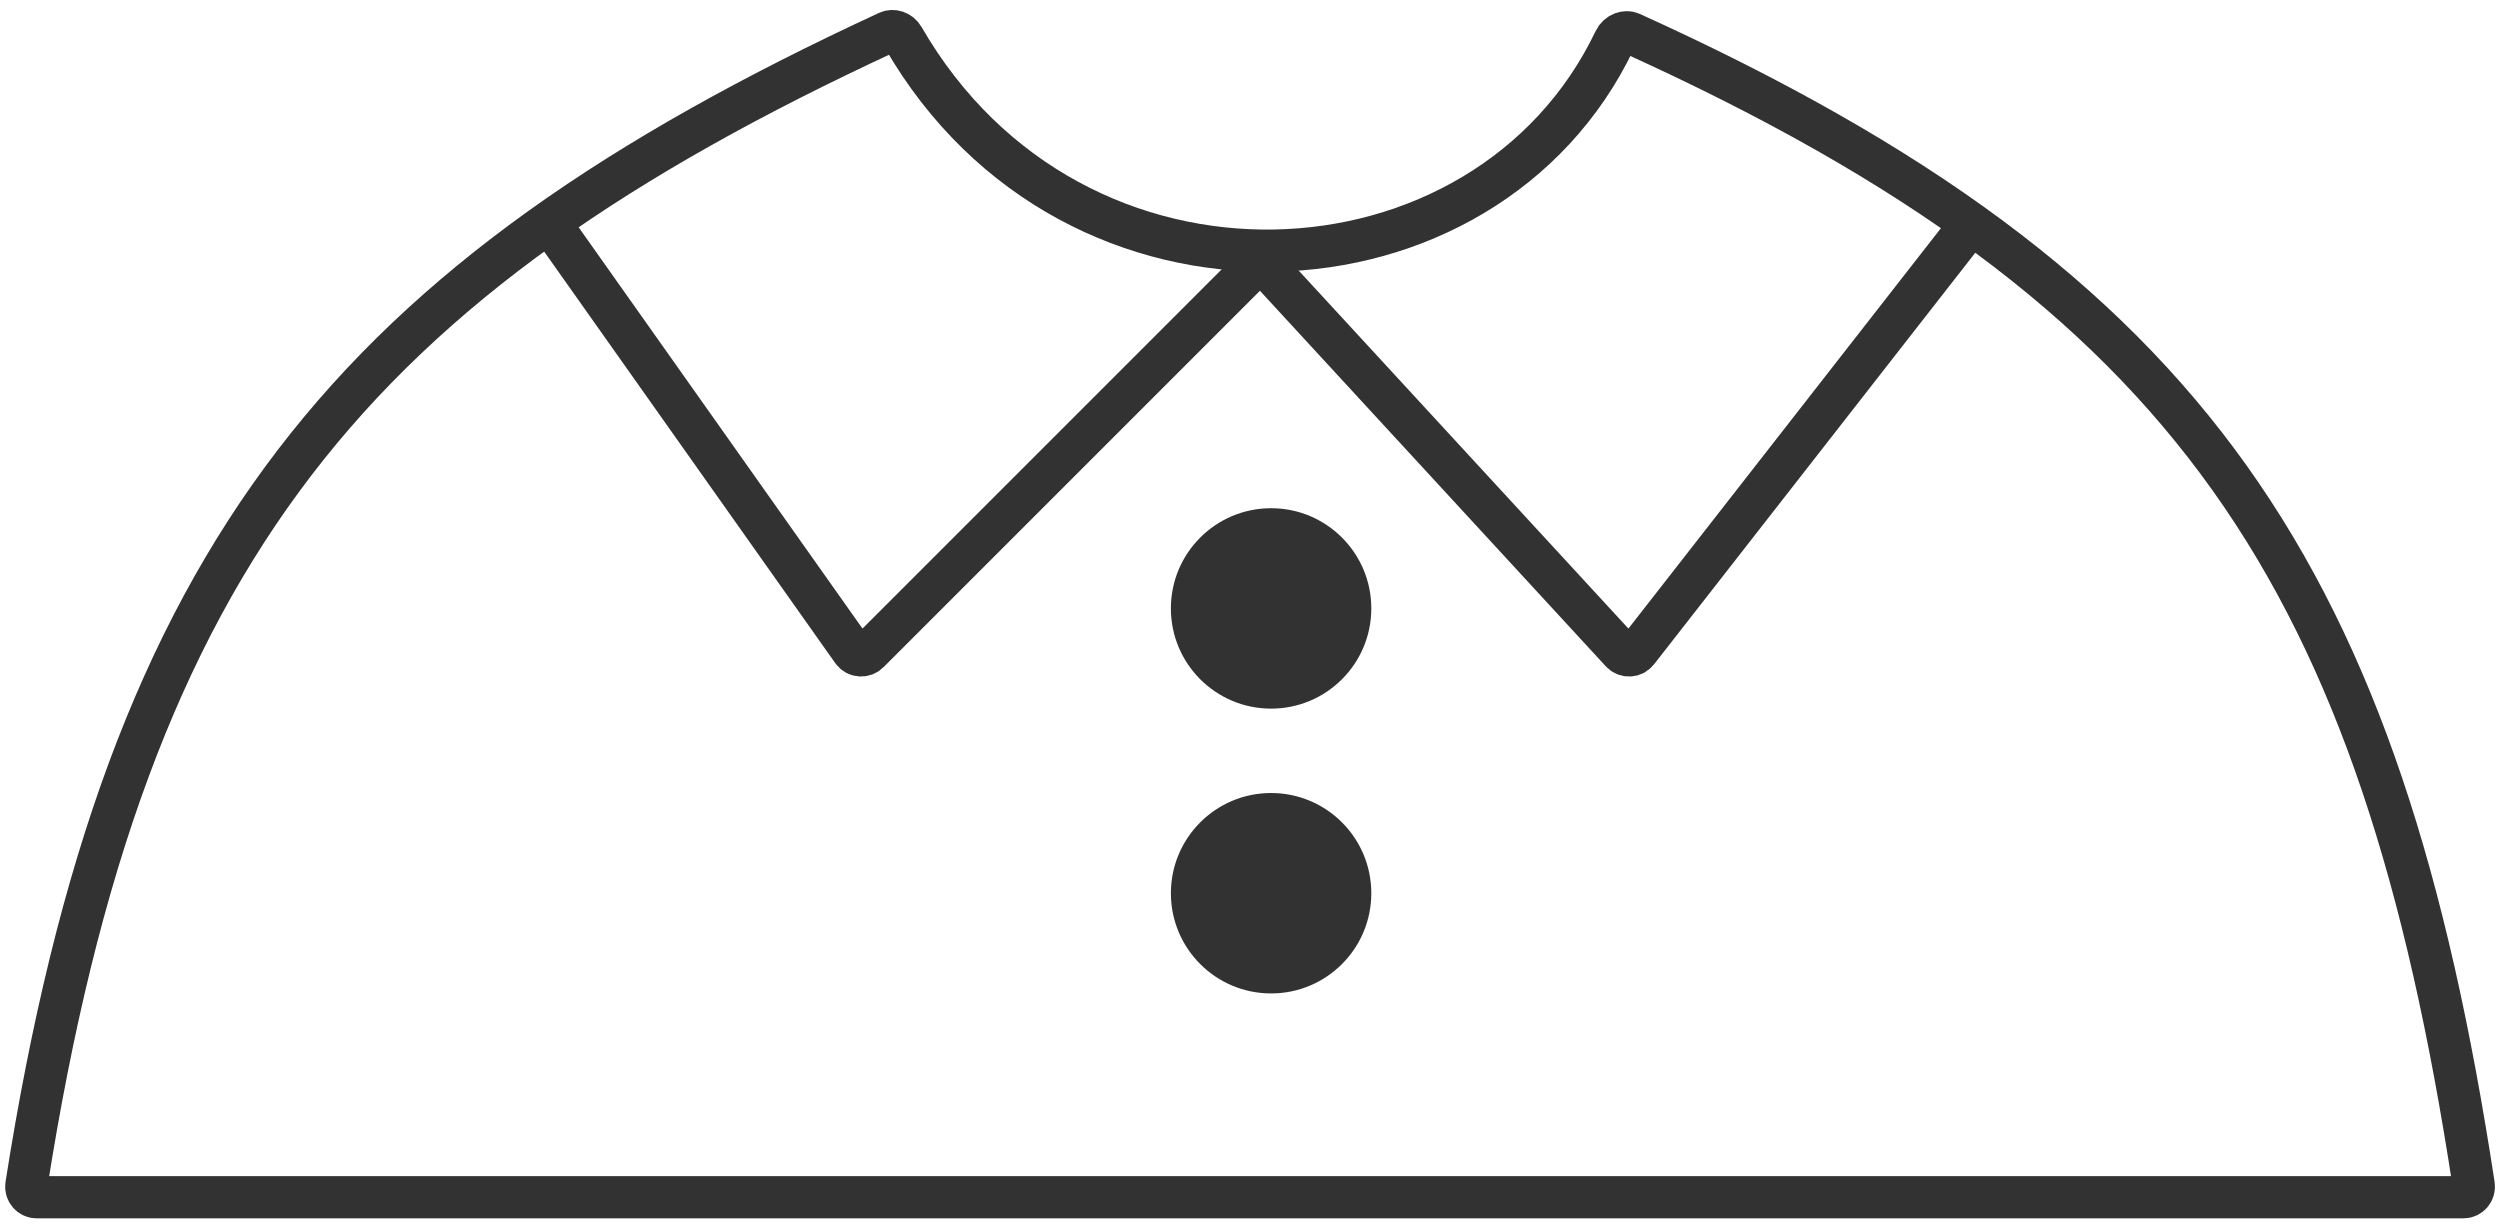 <svg width="237" height="116" viewBox="0 0 237 116" fill="none" xmlns="http://www.w3.org/2000/svg">
<g id="Property 1=Big collar with buttons">
<path id="cloth" d="M84.18 3.032C84.638 2.82 85.303 2.988 85.636 3.566C101.781 31.54 140.874 29.35 153.064 3.821C153.396 3.127 154.144 2.922 154.623 3.139C181.582 15.357 199.284 28.353 211.373 45.321C223.476 62.308 230.102 83.482 234.512 112.356C234.604 112.958 234.132 113.5 233.538 113.5H3.471C2.878 113.5 2.405 112.956 2.5 112.354C7.264 82.036 15.098 60.611 27.931 43.851C40.765 27.091 58.747 14.803 84.18 3.032Z" stroke="#323232" stroke-width="4" stroke-linecap="round" stroke-linejoin="round"/>
<path id="Vector 5" d="M52.5 21.678L80.815 61.71C81.173 62.216 81.9 62.278 82.339 61.839L118.763 25.415C119.165 25.013 119.821 25.026 120.206 25.444L153.701 61.811C154.12 62.265 154.845 62.235 155.225 61.749L186.5 21.678" fill="transparent" stroke="#323232" stroke-width="4" stroke-linecap="round" stroke-linejoin="round"/>
<circle id="Ellipse 28" cx="120.5" cy="57.678" r="9.5" fill="#323232"/>
<circle id="Ellipse 29" cx="120.5" cy="84.678" r="9.5" fill="#323232"/>
</g>
</svg>
